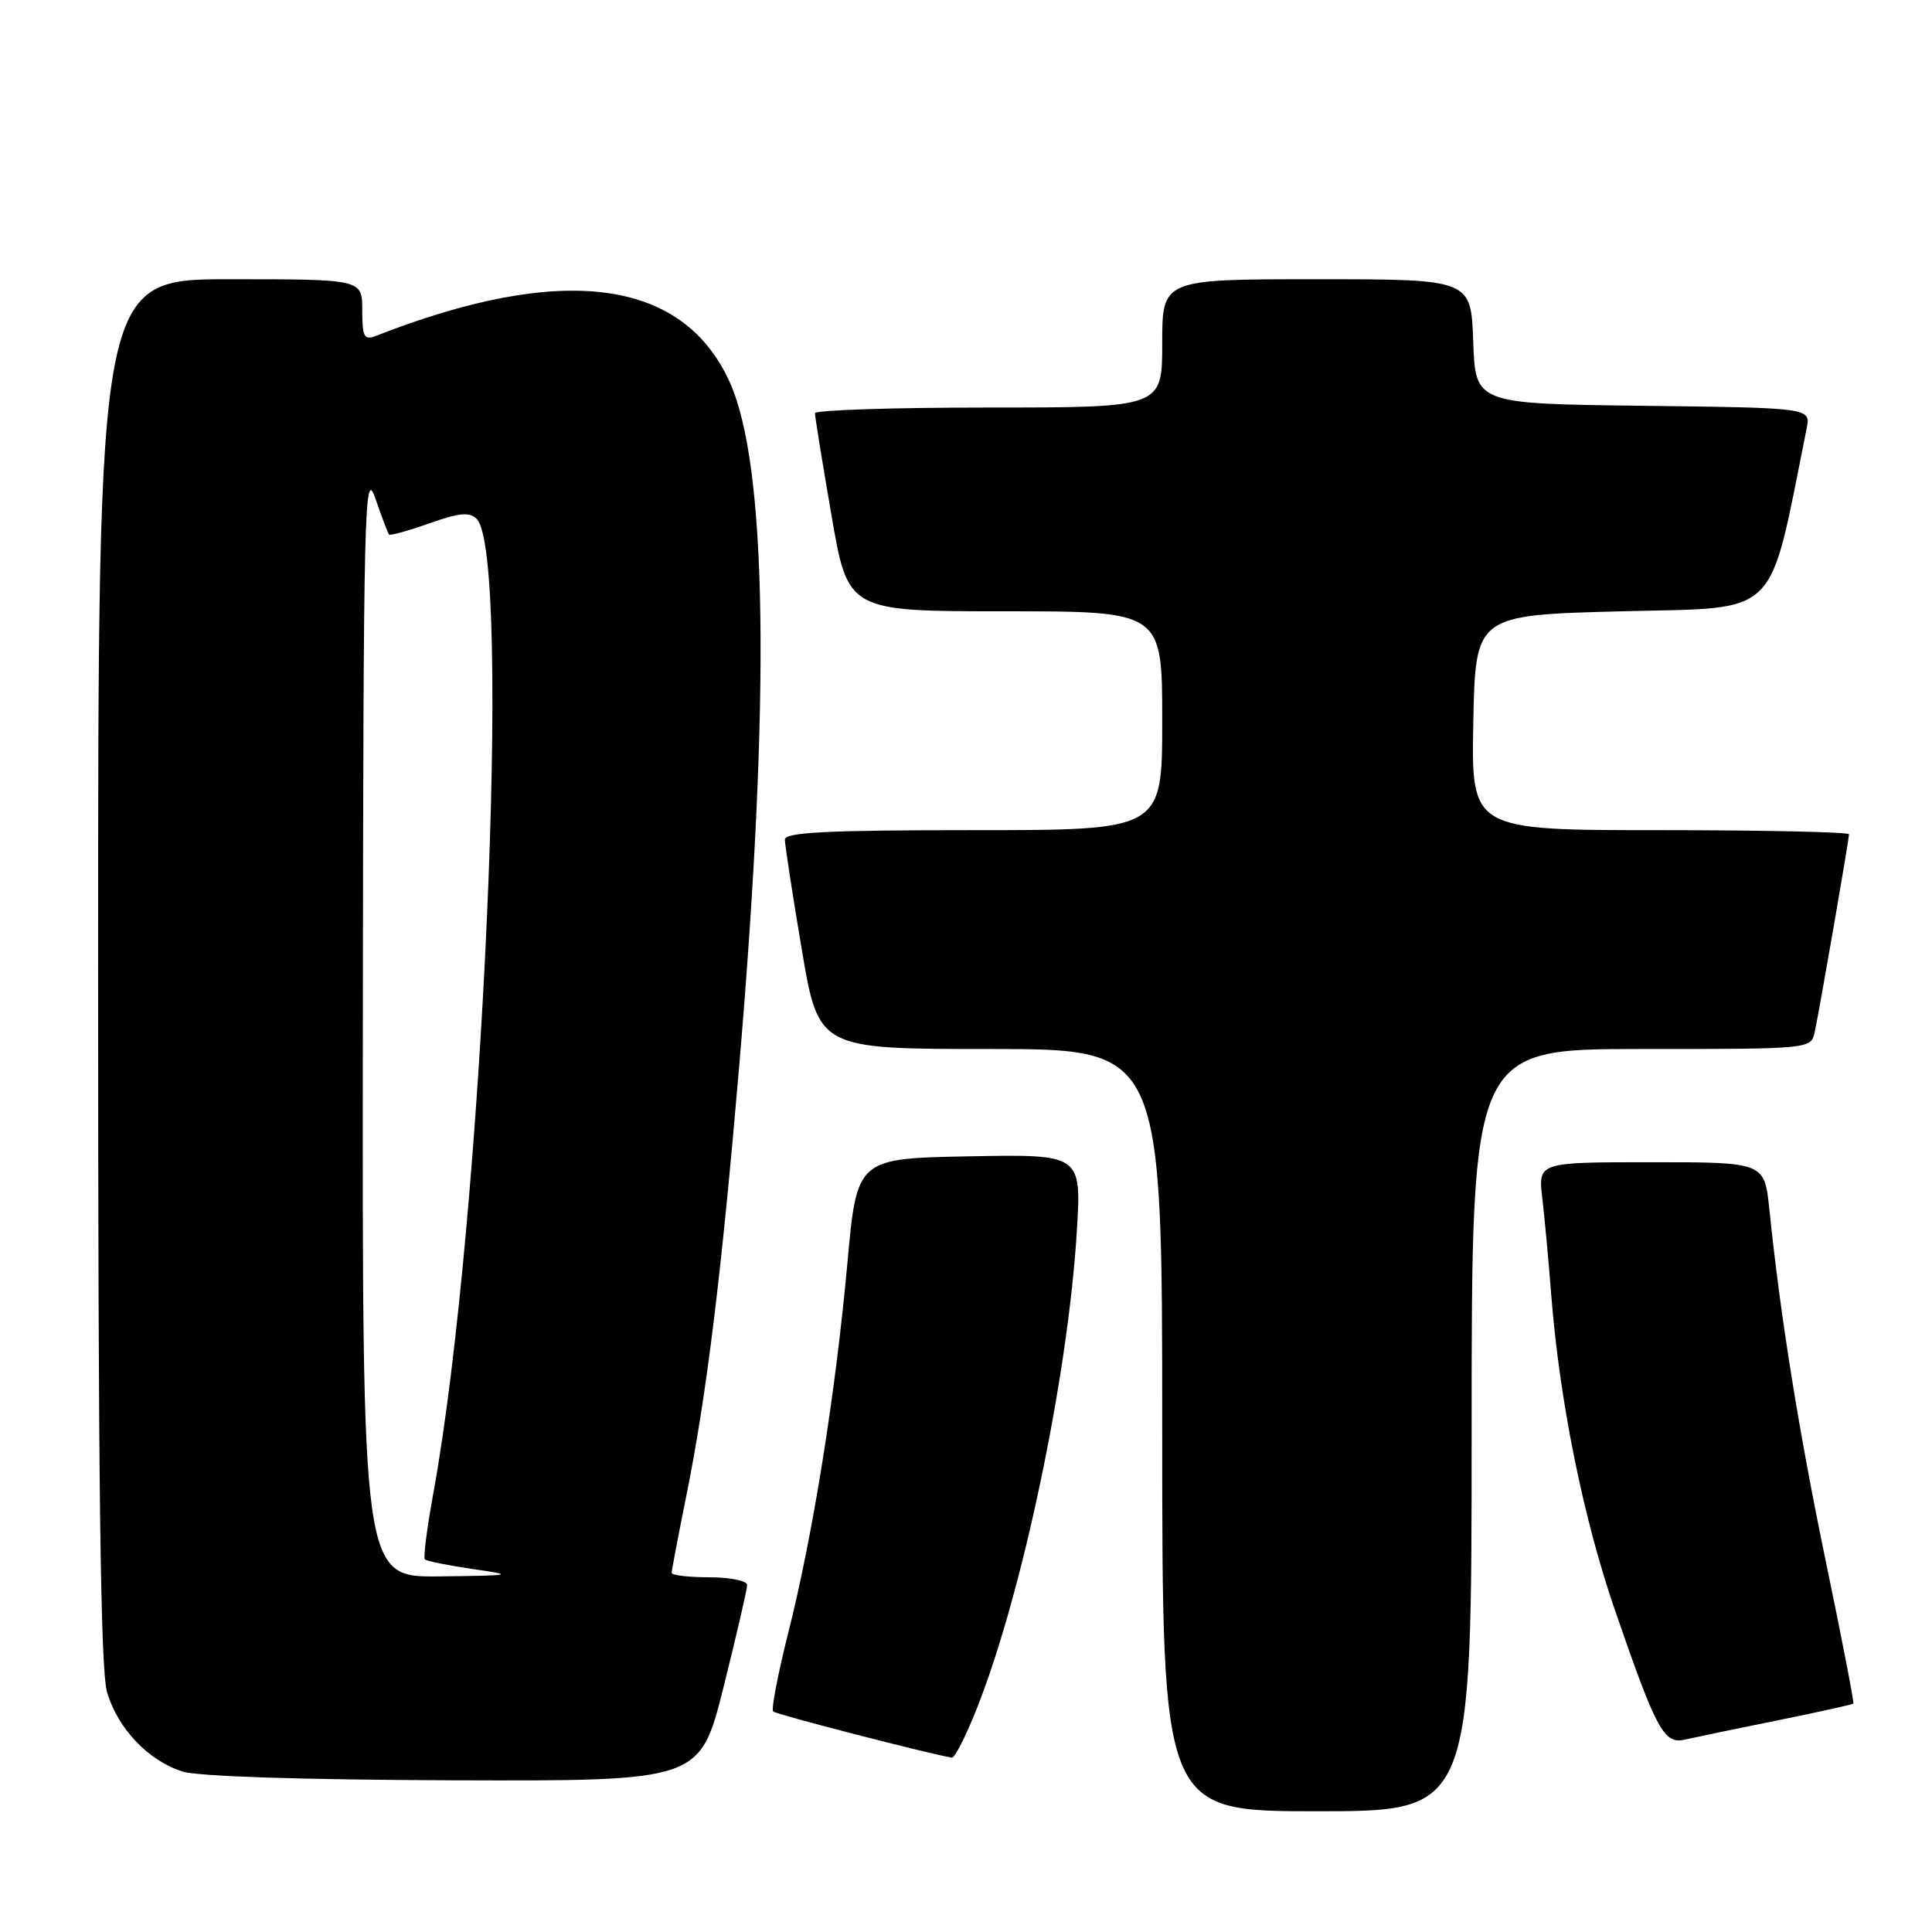 <?xml version="1.0" encoding="UTF-8" standalone="no"?>
<!DOCTYPE svg PUBLIC "-//W3C//DTD SVG 1.1//EN" "http://www.w3.org/Graphics/SVG/1.1/DTD/svg11.dtd" >
<svg xmlns="http://www.w3.org/2000/svg" xmlns:xlink="http://www.w3.org/1999/xlink" version="1.1" viewBox="0 0 256 256">
 <g >
 <path fill="currentColor"
d=" M 195.00 189.50 C 195.00 139.00 195.00 139.00 217.48 139.00 C 239.96 139.00 239.96 139.00 240.46 136.75 C 241.07 133.93 245.00 111.29 245.00 110.55 C 245.00 110.25 233.74 110.00 219.97 110.00 C 194.95 110.00 194.95 110.00 195.22 95.75 C 195.50 81.50 195.50 81.50 214.93 81.00 C 236.12 80.45 234.25 82.31 239.39 56.77 C 239.94 54.04 239.94 54.04 217.72 53.77 C 195.50 53.50 195.50 53.50 195.21 45.25 C 194.92 37.00 194.92 37.00 174.46 37.00 C 154.00 37.00 154.00 37.00 154.00 45.50 C 154.00 54.00 154.00 54.00 131.00 54.00 C 118.35 54.00 108.00 54.34 107.99 54.75 C 107.98 55.16 108.96 61.24 110.17 68.25 C 112.36 81.00 112.36 81.00 133.18 81.00 C 154.00 81.00 154.00 81.00 154.00 95.50 C 154.00 110.00 154.00 110.00 129.00 110.00 C 109.67 110.00 104.00 110.28 104.00 111.25 C 104.00 111.94 105.00 118.46 106.23 125.75 C 108.46 139.00 108.46 139.00 131.23 139.00 C 154.00 139.00 154.00 139.00 154.00 189.50 C 154.00 240.00 154.00 240.00 174.50 240.00 C 195.00 240.00 195.00 240.00 195.00 189.50 Z  M 95.88 223.53 C 97.59 216.67 99.00 210.59 99.00 210.03 C 99.00 209.46 96.75 209.00 94.00 209.00 C 91.25 209.00 89.00 208.73 89.00 208.41 C 89.00 208.08 89.88 203.47 90.95 198.16 C 93.63 184.91 95.61 168.73 97.97 141.00 C 102.12 92.06 101.67 61.52 96.65 50.54 C 90.39 36.88 74.49 34.84 49.75 44.53 C 48.26 45.11 48.00 44.61 48.00 41.11 C 48.00 37.00 48.00 37.00 30.50 37.00 C 13.00 37.00 13.00 37.00 13.00 128.63 C 13.00 196.72 13.31 221.29 14.19 224.25 C 15.64 229.08 19.64 233.28 24.16 234.73 C 26.22 235.39 40.00 235.83 60.13 235.90 C 92.75 236.00 92.75 236.00 95.88 223.53 Z  M 129.36 226.57 C 135.41 211.47 141.50 182.48 142.68 163.23 C 143.31 152.94 143.31 152.94 128.42 153.22 C 113.54 153.50 113.54 153.50 112.28 167.42 C 110.71 184.67 107.72 203.42 104.44 216.39 C 103.07 221.83 102.17 226.51 102.45 226.78 C 102.83 227.17 123.14 232.41 126.14 232.90 C 126.50 232.95 127.95 230.11 129.36 226.57 Z  M 235.43 227.98 C 240.89 226.87 245.46 225.86 245.58 225.74 C 245.70 225.61 244.07 217.18 241.95 207.00 C 238.33 189.55 235.92 174.49 234.45 160.25 C 233.80 154.00 233.80 154.00 218.81 154.00 C 203.81 154.00 203.81 154.00 204.36 158.75 C 204.67 161.36 205.20 167.10 205.54 171.50 C 206.65 185.66 209.79 201.20 214.01 213.42 C 219.50 229.33 220.49 231.16 223.28 230.50 C 224.50 230.22 229.97 229.08 235.43 227.98 Z  M 48.08 135.25 C 48.15 67.16 48.28 61.85 49.72 66.00 C 50.57 68.47 51.40 70.65 51.54 70.82 C 51.69 71.00 54.09 70.34 56.88 69.35 C 60.85 67.94 62.21 67.81 63.16 68.76 C 67.90 73.50 63.96 161.96 57.42 197.86 C 56.58 202.46 56.07 206.41 56.30 206.63 C 56.52 206.85 59.36 207.42 62.60 207.90 C 68.27 208.72 68.10 208.76 58.25 208.88 C 48.00 209.00 48.00 209.00 48.08 135.25 Z "/>
</g>
</svg>